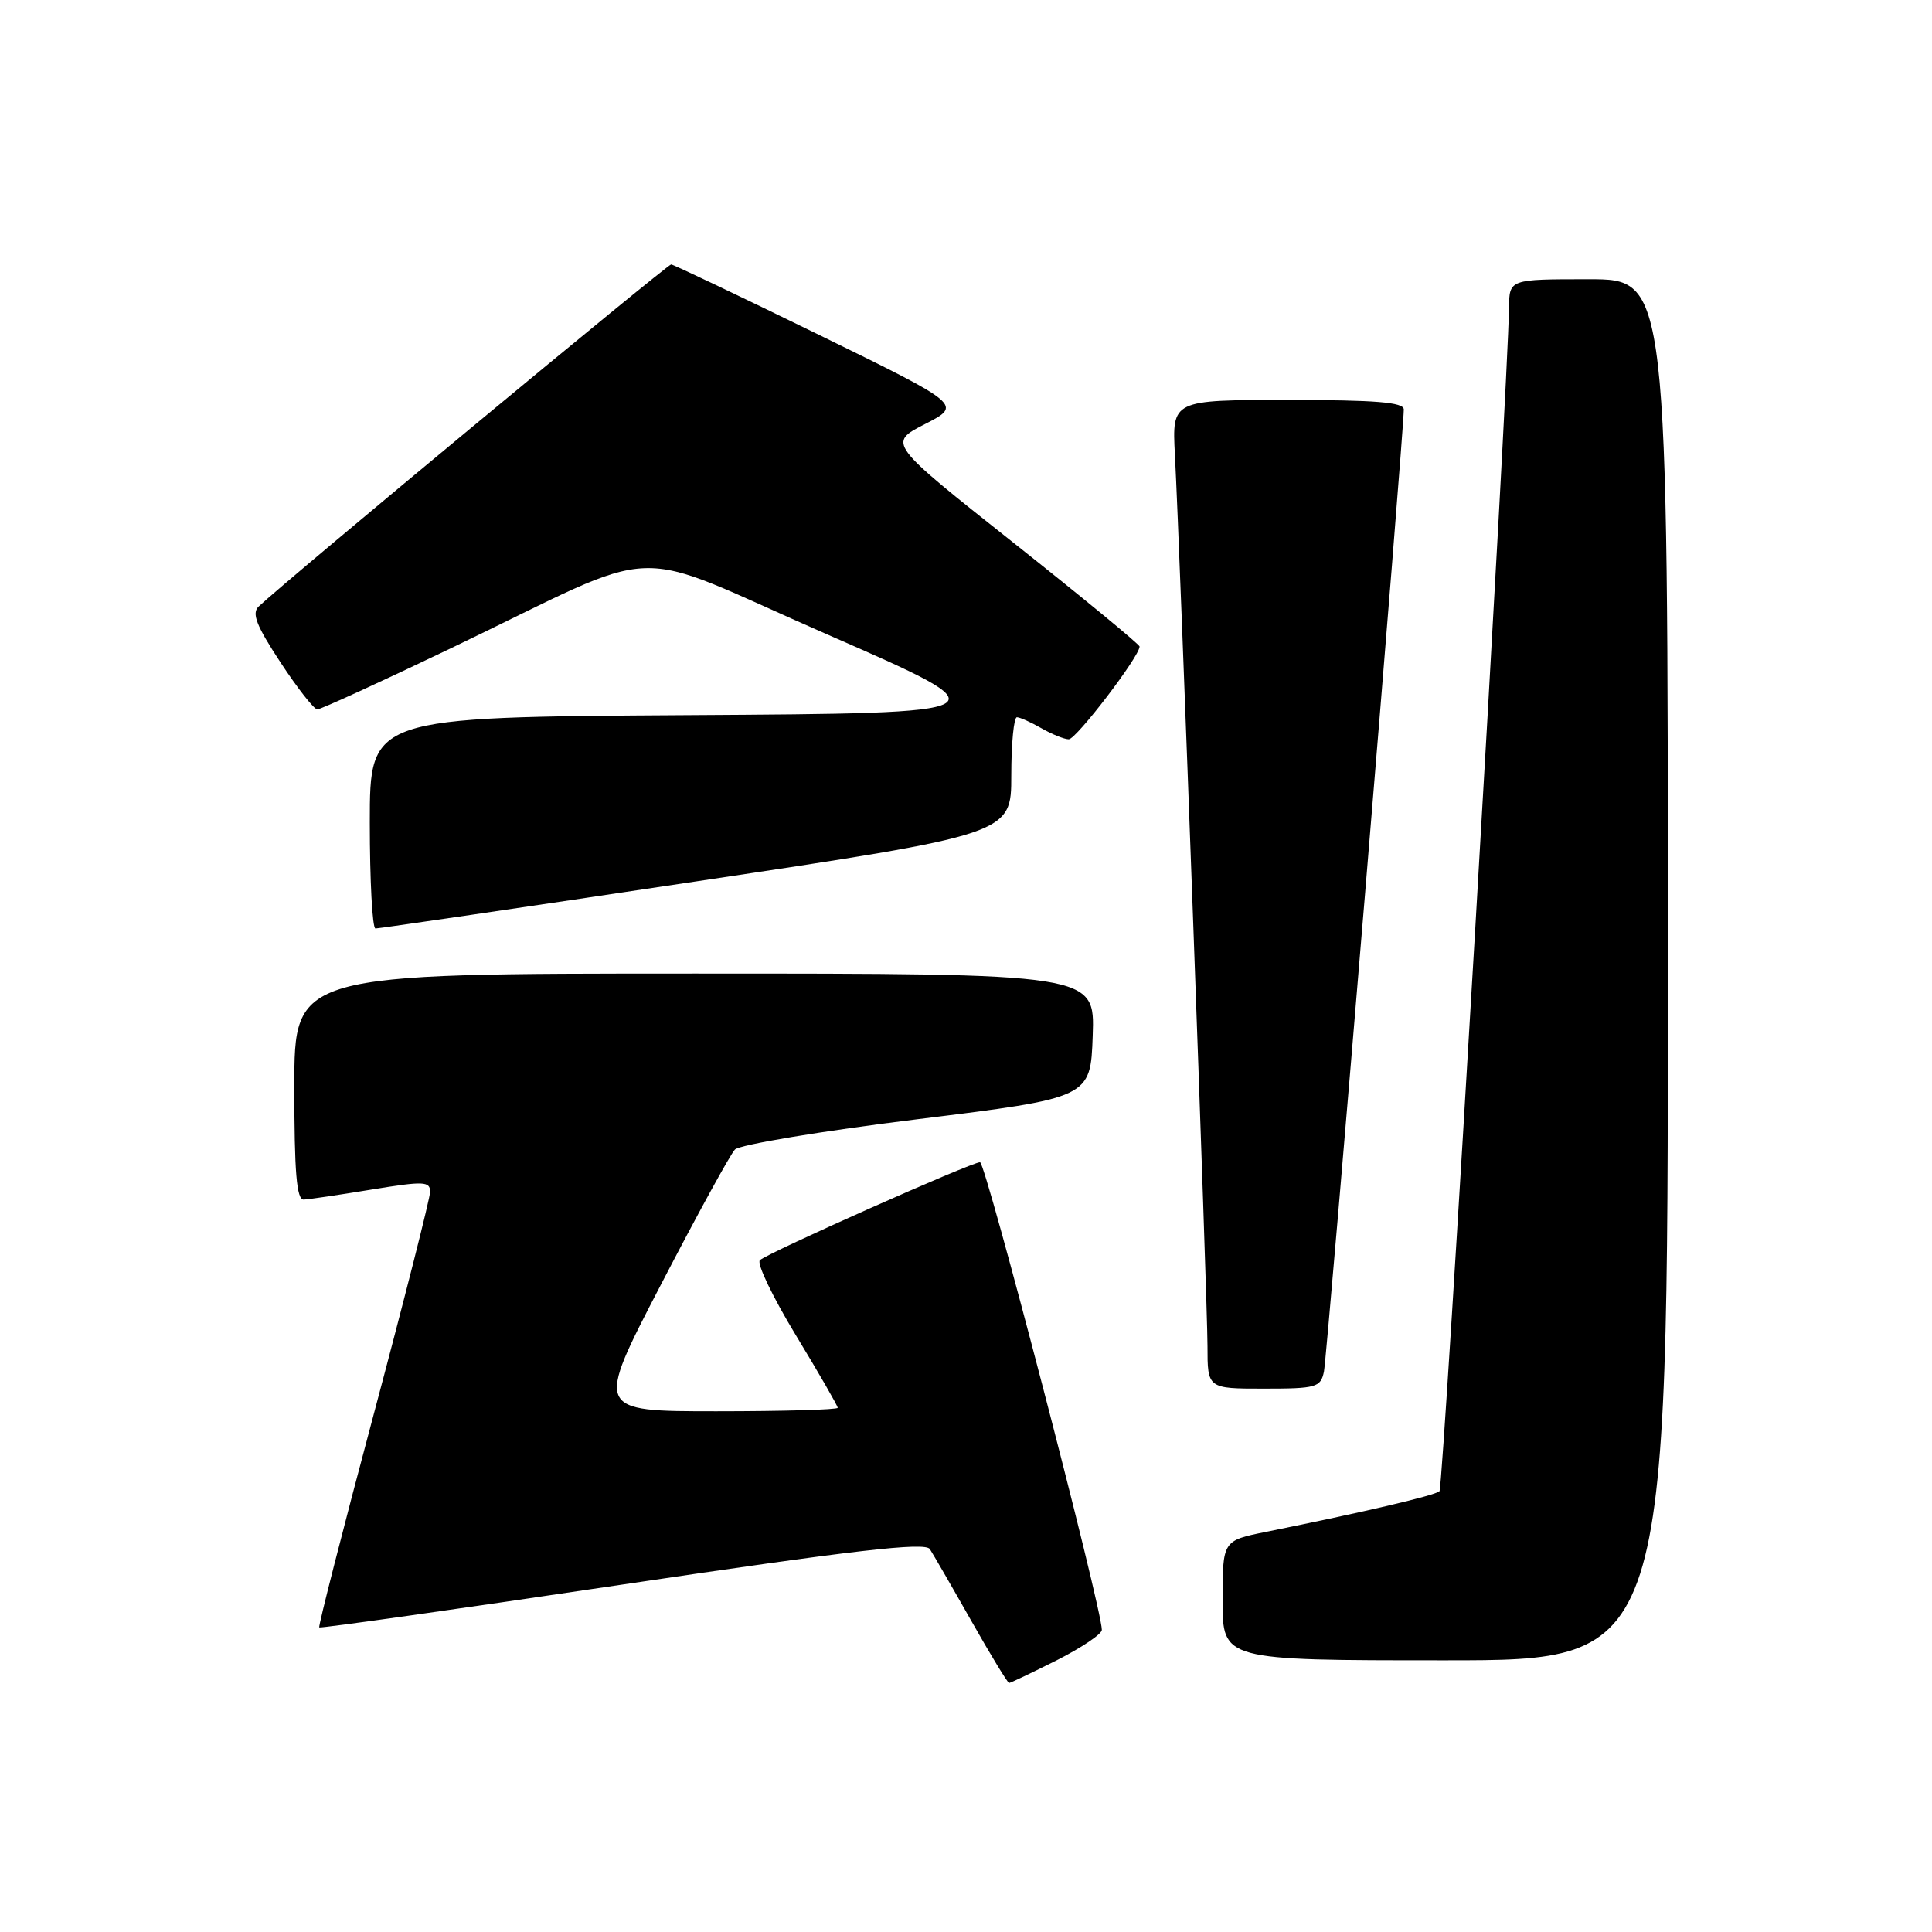 <?xml version="1.0" encoding="UTF-8" standalone="no"?>
<!DOCTYPE svg PUBLIC "-//W3C//DTD SVG 1.1//EN" "http://www.w3.org/Graphics/SVG/1.1/DTD/svg11.dtd" >
<svg xmlns="http://www.w3.org/2000/svg" xmlns:xlink="http://www.w3.org/1999/xlink" version="1.1" viewBox="0 0 256 256">
 <g >
 <path fill="currentColor"
d=" M 140.03 219.99 C 143.31 218.33 146.00 216.52 146.00 215.97 C 146.00 213.08 130.61 154.00 129.86 154.00 C 128.71 154.00 101.76 165.99 100.69 166.98 C 100.24 167.39 102.38 171.85 105.44 176.90 C 108.50 181.94 111.00 186.28 111.00 186.54 C 111.00 186.79 103.77 187.00 94.93 187.00 C 78.86 187.00 78.86 187.00 87.56 170.25 C 92.34 161.04 96.76 152.97 97.38 152.32 C 98.00 151.68 108.85 149.87 121.50 148.31 C 144.50 145.47 144.50 145.47 144.79 137.23 C 145.08 129.00 145.08 129.00 92.04 129.00 C 39.00 129.00 39.00 129.00 39.00 144.00 C 39.00 155.36 39.30 158.99 40.25 158.95 C 40.94 158.92 44.99 158.32 49.25 157.62 C 56.17 156.49 57.00 156.52 56.99 157.93 C 56.98 158.79 53.61 172.07 49.51 187.44 C 45.40 202.80 42.16 215.49 42.30 215.64 C 42.45 215.78 60.53 213.23 82.48 209.96 C 113.36 205.37 122.58 204.31 123.21 205.26 C 123.65 205.94 126.12 210.21 128.69 214.75 C 131.26 219.29 133.52 223.00 133.71 223.00 C 133.90 223.00 136.74 221.64 140.03 219.99 Z  M 221.00 128.50 C 221.00 37.00 221.00 37.00 210.50 37.00 C 200.00 37.00 200.00 37.00 199.95 40.75 C 199.83 51.05 191.25 197.09 190.74 197.59 C 190.18 198.15 180.70 200.37 167.75 202.98 C 162.00 204.14 162.00 204.14 162.00 212.07 C 162.00 220.00 162.00 220.00 191.50 220.00 C 221.00 220.00 221.00 220.00 221.00 128.50 Z  M 175.43 181.75 C 175.86 179.66 186.04 57.01 186.01 54.25 C 186.00 53.30 182.26 53.00 170.65 53.00 C 155.30 53.00 155.30 53.00 155.68 60.25 C 156.37 73.34 160.00 172.63 160.00 178.38 C 160.00 184.00 160.00 184.00 167.48 184.00 C 174.43 184.00 174.99 183.84 175.43 181.75 Z  M 92.25 116.79 C 134.00 110.53 134.00 110.53 134.00 102.76 C 134.00 98.49 134.34 95.02 134.75 95.04 C 135.16 95.05 136.62 95.71 138.00 96.50 C 139.38 97.29 141.00 97.95 141.61 97.96 C 142.58 98.00 151.00 86.98 151.00 85.67 C 151.00 85.39 143.49 79.21 134.32 71.94 C 117.63 58.72 117.63 58.72 122.57 56.19 C 127.50 53.66 127.50 53.66 108.50 44.36 C 98.05 39.25 89.25 35.06 88.93 35.04 C 88.45 35.01 37.84 76.97 34.28 80.36 C 33.32 81.26 33.96 82.89 37.16 87.76 C 39.41 91.19 41.62 94.00 42.05 94.00 C 42.49 94.00 50.42 90.37 59.68 85.93 C 88.90 71.92 82.37 72.16 109.74 84.12 C 133.46 94.50 133.46 94.50 91.23 94.76 C 49.00 95.02 49.00 95.02 49.00 109.01 C 49.00 116.70 49.34 123.01 49.75 123.03 C 50.16 123.04 69.29 120.24 92.25 116.79 Z "/>
</g>
</svg>